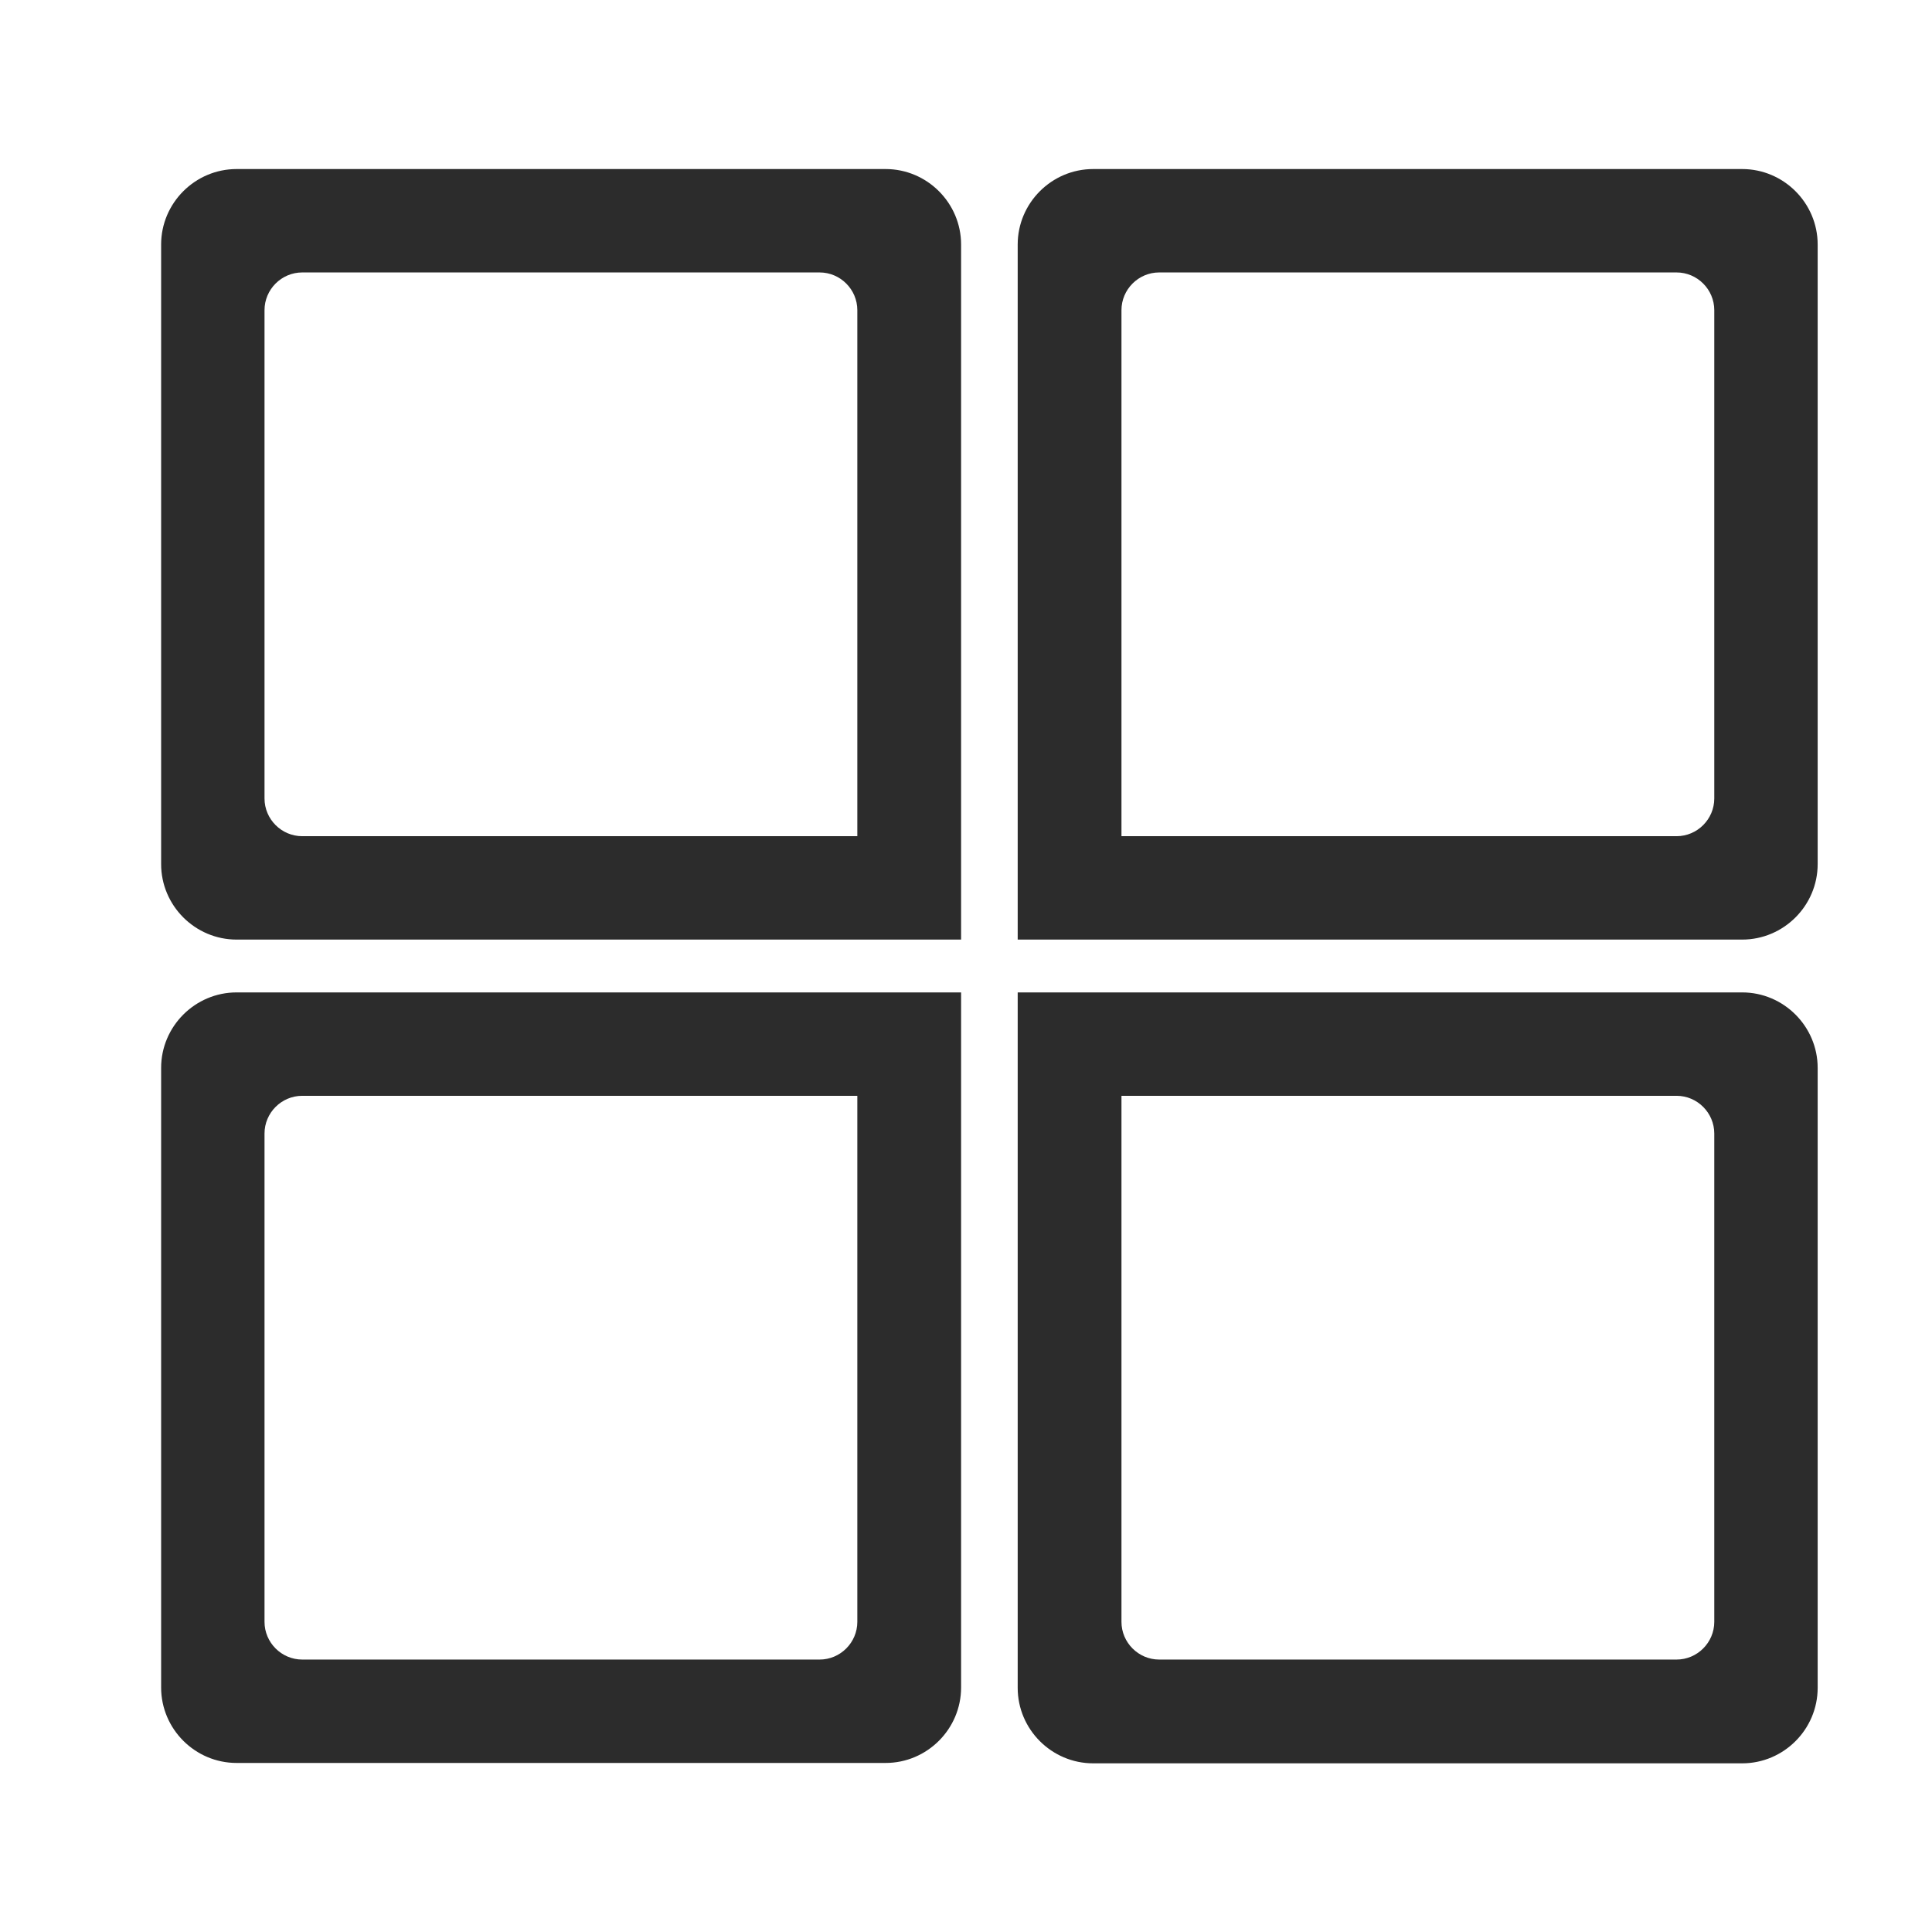 <?xml version="1.0" standalone="no"?><!DOCTYPE svg PUBLIC "-//W3C//DTD SVG 1.1//EN" "http://www.w3.org/Graphics/SVG/1.1/DTD/svg11.dtd"><svg t="1585823797511" class="icon" viewBox="0 0 1024 1024" version="1.1" xmlns="http://www.w3.org/2000/svg" p-id="805" xmlns:xlink="http://www.w3.org/1999/xlink" width="200" height="200"><defs><style type="text/css"></style></defs><path d="M509.4 498h-384c-22 0-40-18-40-40V129.6c0-22 18-40 40-40h344c22 0 40 18 40 40V498zM160.2 443.2h294.2V164.4c0-11-9-20-20-20H160.2c-11 0-20 9-20 20v258.8c0 11 9 20 20 20zM509.4 894.4c0 22-18 40-40 40h-344c-22 0-40-18-40-40V566c0-22 18-40 40-40h384v368.4zM140.2 600.8v258.8c0 11 9 20 20 20h274.2c11 0 20-9 20-20V580.8H160.2c-11 0-20 9-20 20zM539.4 129.6c0-22 18-40 40-40h344c22 0 40 18 40 40V458c0 22-18 40-40 40h-384V129.6z m369.2 293.6V164.4c0-11-9-20-20-20H614.4c-11 0-20 9-20 20v278.8h294.2c11 0 20-9 20-20zM539.4 526h384c22 0 40 18 40 40v328.6c0 22-18 40-40 40h-344c-22 0-40-18-40-40V526z m349.2 54.8H594.4v278.8c0 11 9 20 20 20h274.2c11 0 20-9 20-20V600.8c0-11-9-20-20-20z" fill="#2c2c2c" p-id="806"></path></svg>